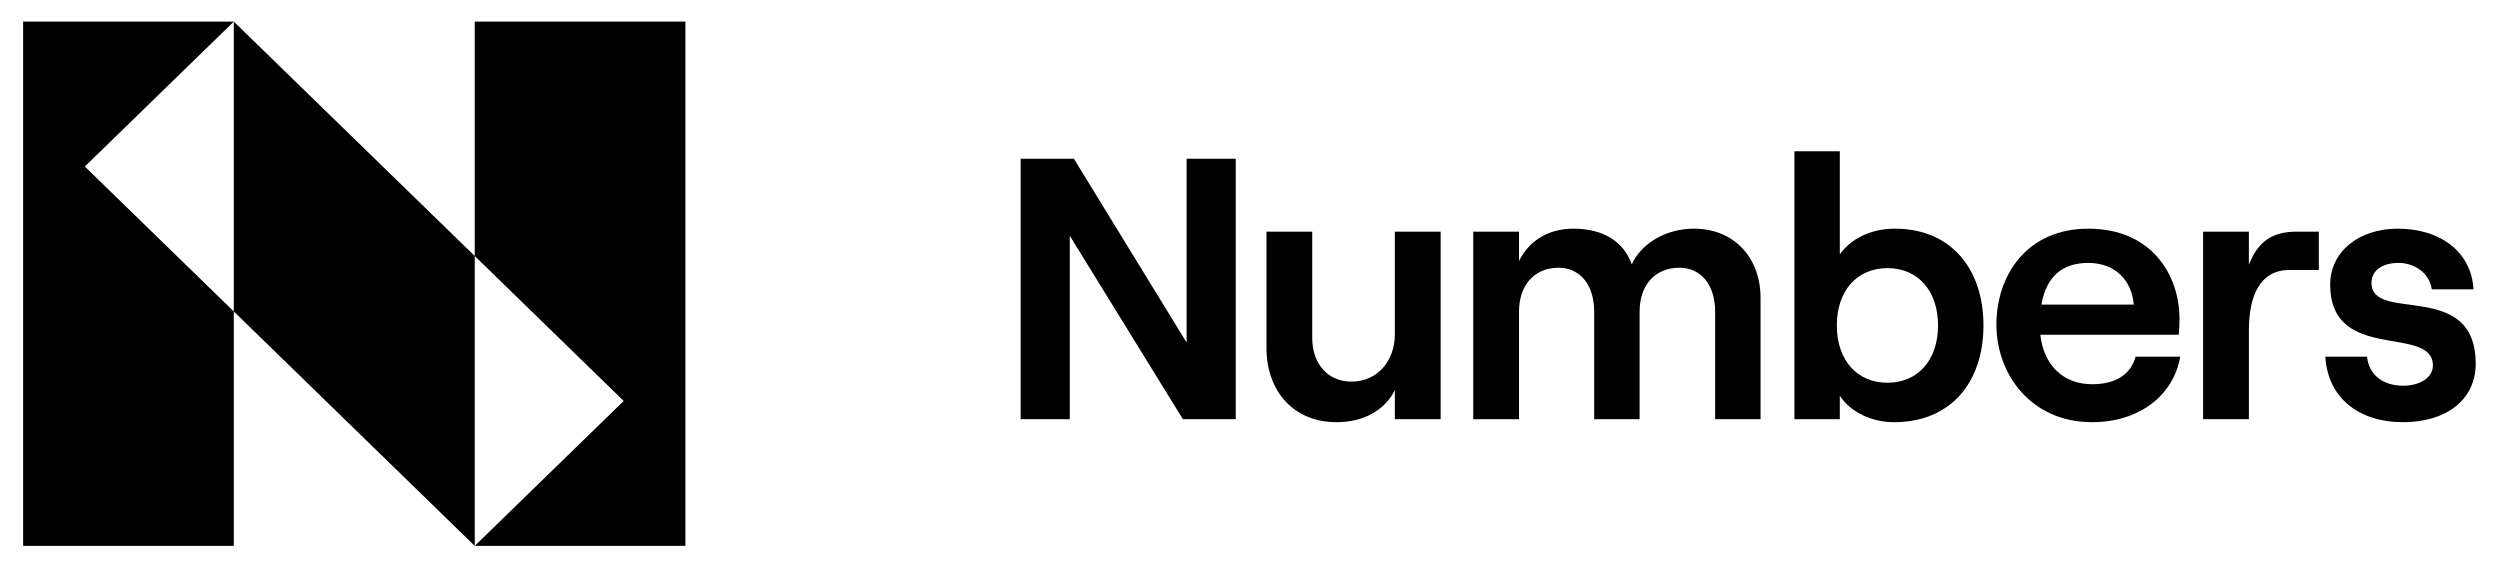 <?xml version="1.0" encoding="iso-8859-1"?>
<!-- Generator: Adobe Illustrator 25.2.3, SVG Export Plug-In . SVG Version: 6.00 Build 0)  -->
<svg version="1.1" id="Layer_1" xmlns="http://www.w3.org/2000/svg" xmlns:xlink="http://www.w3.org/1999/xlink" x="0px" y="0px"
	 viewBox="0 0 1661 381" style="enable-background:new 0 0 1661 381;" xml:space="preserve">
<g>
	<polygon points="678.116,105.444 713.474,105.444 788.391,227.587 788.391,105.444 821.028,105.444 821.028,278.522 
		785.919,278.522 710.754,156.625 710.754,278.522 678.116,278.522 	"/>
	<path d="M957.159,278.521h-30.411v-19.286c-6.923,13.599-21.017,21.265-38.82,21.265c-28.184,0-46.482-20.275-46.482-49.452
		v-77.142h30.411v70.714c0,17.06,10.384,28.93,25.964,28.93c17.059,0,28.927-13.354,28.927-31.649v-67.995h30.411V278.521z"/>
	<path d="M978.821,153.907h30.411v19.532c6.182-12.61,18.543-21.511,36.098-21.511c19.782,0,33.38,8.407,38.82,23.738
		c5.687-12.859,21.51-23.738,41.292-23.738c26.95,0,44.257,19.534,44.257,45.989v80.605h-30.163v-71.456
		c0-17.555-9.15-29.175-23.737-29.175c-16.319,0-26.457,11.62-26.457,29.175v71.456h-30.165v-71.456
		c0-17.555-9.148-29.175-23.737-29.175c-16.071,0-26.209,11.62-26.209,29.175v71.456h-30.411V153.907z"/>
	<path d="M1287.642,216.213c0-22.994-13.351-38.077-33.626-38.077c-20.274,0-33.626,15.083-33.626,38.077
		c0,22.995,13.352,38.077,33.626,38.077C1274.292,254.29,1287.642,239.208,1287.642,216.213 M1222.368,262.945v15.576h-30.163V100.5
		h30.163v68.488c7.171-10.138,20.275-17.06,36.594-17.06c36.841,0,58.847,26.209,58.847,64.286s-22.006,64.287-59.342,64.287
		C1243.385,280.5,1229.538,273.824,1222.368,262.945"/>
	<path d="M1356.333,202.368h61.32c-1.236-15.824-12.116-27.693-30.166-27.693C1370.426,174.675,1359.549,183.577,1356.333,202.368
		 M1448.559,236.983c-4.698,26.457-27.941,43.517-58.599,43.517c-40.798,0-63.544-32.145-63.544-64.782
		c0-32.885,20.275-63.791,61.071-63.791c41.786,0,60.578,30.413,60.578,60.081c0,4.204-0.248,7.914-0.496,10.386h-91.977
		c2.227,20.029,15.083,32.885,34.369,32.885c15.576,0,25.714-6.428,28.927-18.296H1448.559z"/>
	<path d="M1521.104,179.373c-19.286,0-26.95,16.567-26.95,40.302v58.847h-30.413V153.907h30.413v22.004
		c6.18-15.824,15.824-22.004,31.894-22.004h14.59v25.466H1521.104z"/>
	<path d="M1544.964,236.983h27.693c1.236,11.868,10.384,19.286,23.983,19.286c11.869,0,19.781-5.935,19.781-13.352
		c0-27.693-68.242-1.236-68.242-53.9c0-21.759,19.038-37.089,44.752-37.089c29.177,0,49.204,16.073,50.44,40.302h-27.691
		c-1.732-11.622-12.363-17.555-22.006-17.555c-10.879,0-18.05,4.945-18.05,13.351c0,26.951,69.231-2.719,69.231,53.655
		c0,23.49-19.039,38.82-48.215,38.82C1566.474,280.5,1546.449,263.685,1544.964,236.983"/>
</g>
<path d="M15.367,14.355v348.334h139.97V206.941l-98.975-96.293l98.975-96.293H15.367z M155.336,14.355v192.586l160.082,155.747
	V170.102L155.336,14.355z M315.419,14.355v155.747l98.975,96.293l-98.975,96.293h139.97V14.355H315.419z"/>
</svg>
